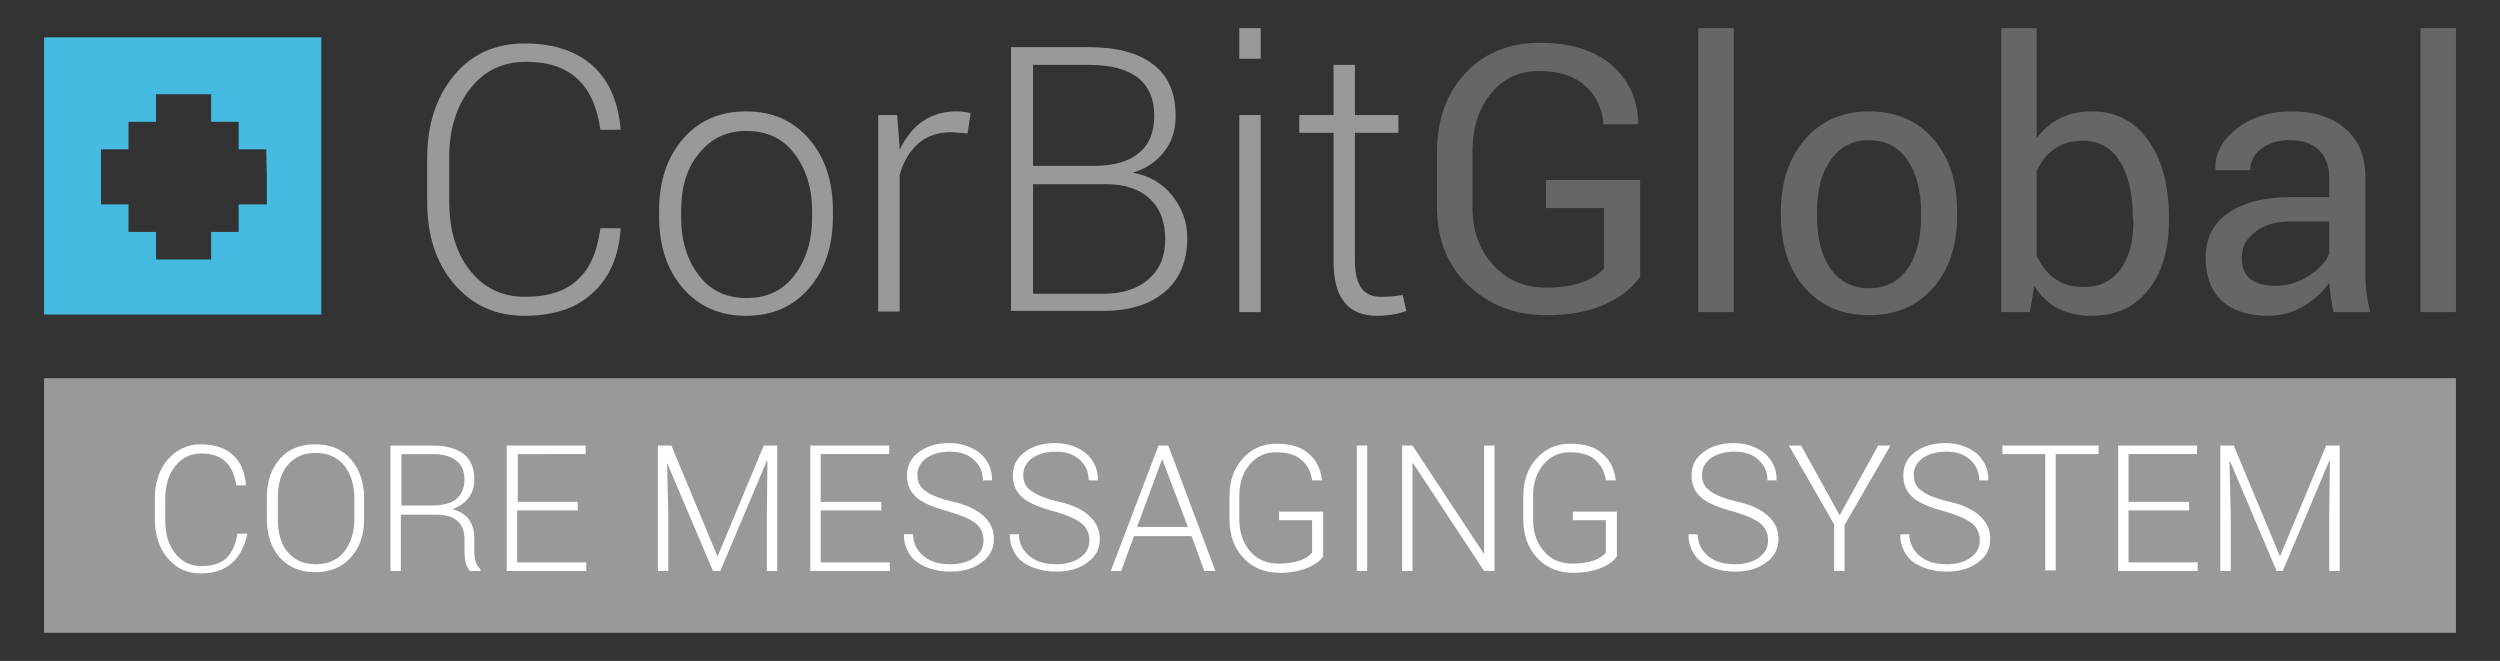 <?xml version="1.0" encoding="utf-8"?>
<!-- Generator: Adobe Illustrator 20.0.0, SVG Export Plug-In . SVG Version: 6.00 Build 0)  -->
<svg version="1.1" id="Layer_1" xmlns="http://www.w3.org/2000/svg" xmlns:xlink="http://www.w3.org/1999/xlink" x="0px" y="0px"
	 viewBox="0 0 408.5 108" style="enable-background:new 0 0 408.5 108;" xml:space="preserve">
<rect x="0" y="0" width="408.5" height="108" fill="#333333" stroke="none"/>
<style type="text/css">
	.st0{fill:#999999;}
	.st1{fill:#45BBE1;}
	.st2{fill:#666666;}
	.st3{fill:#FFFFFF;}
</style>
<g>
	<rect x="7.2" y="61.8" class="st0" width="394.1" height="41.6"/>
	<g>
		<path class="st1" d="M48.1,6.1h-4.5H39h-4.5H30h-4.5H21h-4.5H12H7.2v4.5v4.5v4.5v4.5v4.5v4.8v4.5v4.5v4.5v4.5h4.5h4.5h4.5h4.5h4.5
			h4.5H39h4.5H48h4.5v-4.5v-4.5v-4.5v-4.5v-4.5v-4.5v-4.5v-4.5v-4.8V6.1H48.1z M43.6,28.8v4.6H39v4.5h-4.5v4.5H30h-4.5v-4.5H21v-4.5
			h-4.5v-4.5v-4.5H21v-4.5h4.5v-4.5H30h4.5v4.5H39v4.5h4.5L43.6,28.8L43.6,28.8z"/>
		<g>
			<path class="st0" d="M96.8,47.9c-2.7,2.5-6.4,3.7-11.1,3.7s-8.5-1.7-11.5-5.2s-4.4-8-4.4-13.5v-7c0-5.6,1.5-10.1,4.4-13.6
				S81,7.1,85.7,7.1s8.4,1.2,11.1,3.6s4.2,5.9,4.6,10.3v0.2h-3.3c-1-7.4-5-11.1-12.1-11.1c-3.8,0-6.8,1.4-9.1,4.3
				c-2.3,2.9-3.5,6.7-3.5,11.3v7.1c0,4.7,1.1,8.5,3.4,11.4c2.3,2.9,5.3,4.3,9,4.3s6.6-0.9,8.6-2.8c2-1.8,3.2-4.6,3.7-8.4h3.3v0.2
				C101.1,42,99.5,45.5,96.8,47.9z"/>
			<path class="st0" d="M107.7,35.4v-1c0-4.8,1.3-8.7,3.9-11.7s6-4.5,10.3-4.5s7.7,1.5,10.3,4.5s3.9,6.9,3.9,11.7v1
				c0,4.8-1.3,8.7-3.9,11.7c-2.6,3-6,4.5-10.3,4.5s-7.7-1.5-10.3-4.5C109,44.1,107.7,40.2,107.7,35.4z M111.3,34.5v1
				c0,3.9,1,7,2.9,9.5s4.5,3.7,7.8,3.7s5.9-1.2,7.8-3.7c1.9-2.5,2.9-5.6,2.9-9.5v-1c0-3.8-1-6.9-2.9-9.4s-4.5-3.7-7.8-3.7
				s-5.8,1.2-7.8,3.7C112.2,27.5,111.3,30.6,111.3,34.5z"/>
			<path class="st0" d="M147.1,50.9h-3.6V18.8h3.1l0.4,5.3v0.4c2-4.2,5.1-6.3,9.3-6.3c0.8,0,1.6,0.1,2.3,0.3l-0.5,3.3l-2.6-0.2
				c-2.2,0-4,0.6-5.4,1.8s-2.5,3-3.1,5.2v22.3H147.1z"/>
			<path class="st0" d="M165.2,7.7h12.6c4.6,0,8.1,0.9,10.6,2.8s3.7,4.7,3.7,8.5c0,2.2-0.6,4.2-1.9,5.8c-1.2,1.6-3,2.8-5.1,3.4
				c2.6,0.5,4.8,1.7,6.4,3.7c1.6,2,2.5,4.3,2.5,6.9c0,3.9-1.2,6.8-3.7,8.9c-2.5,2.1-5.8,3.1-10.1,3.1h-15V7.7z M168.8,10.7v16.4h10
				c3.2,0,5.6-0.7,7.3-2.1s2.5-3.4,2.5-6.1c0-5.5-3.6-8.3-10.7-8.3h-9.1V10.7z M180.8,30.1h-12V48h11.4c3.2,0,5.7-0.8,7.5-2.4
				c1.8-1.6,2.7-3.7,2.7-6.5s-0.8-5-2.5-6.6C186.2,30.9,183.8,30.1,180.8,30.1z"/>
			<path class="st0" d="M206,4.6v5h-3.5v-5C202.5,4.6,206,4.6,206,4.6z M206,18.8V51h-3.5V18.8H206z"/>
			<path class="st0" d="M217.8,10.6h3.6v8.2h7.1v2.9h-7.1v21c0,3.9,1.4,5.8,4.2,5.8c1.2,0,2.4-0.1,3.6-0.3l0.6,2.6
				c-1.3,0.5-2.9,0.8-4.8,0.8c-4.8,0-7.1-3-7.1-8.9v-21h-5.6v-2.9h5.6v-8.2H217.8z"/>
			<path class="st2" d="M268,29.4v15.8c-1.2,1.8-3.1,3.3-5.7,4.5s-5.8,1.8-9.6,1.8c-5.2,0-9.5-1.7-12.9-5s-5-7.6-5-12.8v-8.9
				c0-5.3,1.6-9.6,4.7-12.9c3.1-3.3,7.2-4.9,12.1-4.9c5,0,8.9,1.2,11.7,3.6s4.3,5.6,4.4,9.5l-0.1,0.2H262c-0.2-2.6-1.2-4.7-3-6.3
				s-4.3-2.4-7.5-2.4s-5.9,1.2-7.9,3.7s-3,5.6-3,9.5v9c0,3.9,1.1,7,3.4,9.5c2.2,2.5,5.1,3.7,8.7,3.7c2.3,0,4.3-0.3,5.9-0.9
				c1.6-0.6,2.8-1.4,3.5-2.3V34h-9.5v-4.6H268z"/>
			<path class="st2" d="M283.3,4.6V51h-5.8V4.6H283.3z"/>
			<path class="st2" d="M291,35.3v-0.7c0-4.8,1.3-8.8,3.9-11.8s6.1-4.6,10.5-4.6s7.9,1.5,10.5,4.5s3.9,7,3.9,11.8v0.7
				c0,4.9-1.3,8.8-3.9,11.8s-6.1,4.5-10.5,4.5s-7.9-1.5-10.5-4.5C292.3,44.1,291,40.1,291,35.3z M296.9,34.6v0.7
				c0,3.6,0.7,6.4,2.2,8.6c1.5,2.1,3.6,3.2,6.3,3.2s4.9-1.1,6.3-3.2c1.5-2.1,2.2-5,2.2-8.5v-0.7c0-3.5-0.7-6.3-2.2-8.5
				s-3.6-3.3-6.3-3.3c-2.7,0-4.8,1.1-6.3,3.3C297.6,28.3,296.9,31.1,296.9,34.6z"/>
			<path class="st2" d="M354.4,35.5v0.6c0,4.7-1.1,8.5-3.4,11.3c-2.2,2.8-5.3,4.2-9.2,4.2c-4.2,0-7.4-1.6-9.4-4.9l-0.7,4.3H327V4.6
				h5.8v18c2.1-2.9,5.1-4.4,9-4.4s7,1.6,9.2,4.7C353.3,26.1,354.4,30.3,354.4,35.5z M340.3,23c-3.4,0-5.9,1.6-7.5,4.9v13.9
				c1.6,3.4,4.1,5.1,7.6,5.1c2.7,0,4.7-1,6.1-2.9s2.1-4.5,2.1-7.9l-0.1-0.6c0-3.8-0.7-6.9-2.1-9.1C345,24.1,343,23,340.3,23z"/>
			<path class="st2" d="M370.7,51.6c-3.3,0-5.9-0.8-7.7-2.5c-1.8-1.7-2.6-4.1-2.6-7.1s1.2-5.5,3.7-7.2s5.9-2.6,10.2-2.6h6.3V29
				c0-1.9-0.6-3.4-1.7-4.5c-1.2-1.1-2.7-1.6-4.7-1.6s-3.5,0.5-4.7,1.4s-1.8,2.1-1.8,3.5h-5.6l-0.1-0.2c-0.1-2.4,1-4.6,3.4-6.5
				s5.4-2.9,9-2.9c3.7,0,6.6,0.9,8.8,2.8c2.2,1.9,3.3,4.5,3.3,8v15.5c0,2.5,0.3,4.6,0.8,6.5h-6c-0.4-2-0.6-3.7-0.7-4.8
				c-1.1,1.6-2.6,2.9-4.3,3.9C374.5,51.1,372.7,51.6,370.7,51.6z M366.3,42.1L366.3,42.1c0,1.5,0.4,2.6,1.3,3.4
				c0.9,0.8,2.3,1.2,4.2,1.2c1.9,0,3.7-0.5,5.4-1.6c1.7-1.1,2.9-2.3,3.4-3.7v-5.2h-6.5c-2.3,0-4.2,0.6-5.6,1.7
				C367,39,366.3,40.4,366.3,42.1z"/>
			<path class="st2" d="M401.3,4.6V51h-5.8V4.6H401.3z"/>
		</g>
	</g>
	<g>
		<path class="st3" d="M38,91.9c-1.3,1.2-3,1.8-5.2,1.8s-4-0.8-5.4-2.5c-1.4-1.6-2.1-3.8-2.1-6.4v-3.3c0-2.6,0.7-4.8,2.1-6.4
			c1.4-1.6,3.2-2.5,5.4-2.5c2.2,0,4,0.6,5.2,1.7c1.3,1.1,2,2.8,2.2,4.9l0,0.1h-1.6c-0.5-3.5-2.4-5.2-5.7-5.2c-1.8,0-3.2,0.7-4.3,2.1
			c-1.1,1.4-1.6,3.2-1.6,5.4v3.4c0,2.2,0.5,4,1.6,5.4c1.1,1.4,2.5,2.1,4.3,2.1c1.8,0,3.1-0.4,4.1-1.3c0.9-0.9,1.5-2.2,1.8-4h1.6
			l0,0.1C40,89.1,39.3,90.7,38,91.9z"/>
		<path class="st3" d="M59.5,81.4v3.3c0,2.7-0.7,4.8-2.2,6.4c-1.4,1.6-3.4,2.4-5.8,2.4s-4.3-0.8-5.8-2.4c-1.4-1.6-2.1-3.8-2.1-6.4
			v-3.3c0-2.7,0.7-4.8,2.1-6.4s3.3-2.4,5.8-2.4s4.4,0.8,5.8,2.4S59.5,78.8,59.5,81.4z M57.9,84.8v-3.4c0-2.2-0.6-4-1.7-5.4
			c-1.1-1.3-2.7-2-4.6-2c-2,0-3.5,0.7-4.6,2c-1.1,1.3-1.6,3.1-1.6,5.4v3.4c0,2.3,0.5,4.1,1.6,5.4s2.6,2,4.6,2c2,0,3.5-0.7,4.6-2
			C57.3,88.8,57.9,87,57.9,84.8z"/>
		<path class="st3" d="M71.3,84.1h-5.8v9.2h-1.7V72.8h6.9c2.2,0,3.9,0.5,5.1,1.4c1.2,1,1.7,2.4,1.7,4.2c0,1.1-0.3,2.1-0.9,2.9
			c-0.6,0.8-1.5,1.5-2.7,1.9c2.4,0.6,3.6,2.2,3.6,4.8V90c0,1.4,0.3,2.4,1,3v0.3h-1.7c-0.6-0.6-0.9-1.7-0.9-3.3v-1.9
			c0-1.3-0.4-2.3-1.2-3S72.8,84.1,71.3,84.1z M65.6,74.3v8.3h5c1.8,0,3.2-0.4,4-1.1s1.3-1.8,1.3-3.1s-0.4-2.4-1.3-3.1
			c-0.9-0.7-2.1-1.1-3.8-1.1H65.6z"/>
		<path class="st3" d="M94.4,82v1.4h-9.9v8.5h11.3v1.4h-13V72.8h12.9v1.4H84.6V82H94.4z"/>
		<path class="st3" d="M107.5,72.8h2.2l7.5,18h0.1l7.5-18h2.2v20.5h-1.7v-9l0.1-9l-0.1,0l-7.6,18h-1.2l-7.6-17.9H109l0.2,8.9v9h-1.7
			V72.8z"/>
		<path class="st3" d="M144,82v1.4h-9.9v8.5h11.3v1.4h-13V72.8h12.9v1.4h-11.2V82H144z"/>
		<path class="st3" d="M155.3,92.2c1.6,0,3-0.4,3.9-1.1c1-0.7,1.5-1.6,1.5-2.8c0-1.1-0.4-2.1-1.3-2.8s-2.3-1.3-4.3-1.9
			c-2.3-0.6-4.1-1.3-5.2-2.2s-1.7-2.1-1.7-3.7s0.6-2.8,1.9-3.8c1.3-1,3-1.5,5-1.5s3.7,0.6,5.1,1.7c1.3,1.2,1.9,2.6,1.9,4.3l0,0.1
			h-1.5c0-1.4-0.5-2.5-1.5-3.4c-1-0.9-2.3-1.3-3.9-1.3c-1.6,0-2.9,0.4-3.9,1.1c-0.9,0.7-1.4,1.6-1.4,2.7c0,1.1,0.4,2,1.3,2.6
			c0.9,0.7,2.4,1.3,4.6,1.8s3.8,1.3,4.9,2.3c1.1,1,1.7,2.2,1.7,3.8s-0.7,2.9-2,3.8c-1.3,1-3,1.5-5.1,1.5c-2.1,0-3.9-0.5-5.4-1.5
			c-0.7-0.5-1.2-1.1-1.6-1.9c-0.4-0.8-0.6-1.6-0.6-2.6l0-0.1h1.5c0,1,0.3,1.9,0.8,2.6C151.2,91.5,152.9,92.2,155.3,92.2z"/>
		<path class="st3" d="M172.6,92.2c1.6,0,3-0.4,3.9-1.1c1-0.7,1.5-1.6,1.5-2.8c0-1.1-0.4-2.1-1.3-2.8s-2.3-1.3-4.3-1.9
			c-2.3-0.6-4.1-1.3-5.2-2.2s-1.7-2.1-1.7-3.7s0.6-2.8,1.9-3.8c1.3-1,3-1.5,5-1.5s3.7,0.6,5.1,1.7c1.3,1.2,1.9,2.6,1.9,4.3l0,0.1
			h-1.5c0-1.4-0.5-2.5-1.5-3.4c-1-0.9-2.3-1.3-3.9-1.3c-1.6,0-2.9,0.4-3.9,1.1c-0.9,0.7-1.4,1.6-1.4,2.7c0,1.1,0.4,2,1.3,2.6
			c0.9,0.7,2.4,1.3,4.6,1.8s3.8,1.3,4.9,2.3c1.1,1,1.7,2.2,1.7,3.8s-0.7,2.9-2,3.8c-1.3,1-3,1.5-5.1,1.5c-2.1,0-3.9-0.5-5.4-1.5
			c-0.7-0.5-1.2-1.1-1.6-1.9c-0.4-0.8-0.6-1.6-0.6-2.6l0-0.1h1.5c0,1,0.3,1.9,0.8,2.6C168.5,91.5,170.2,92.2,172.6,92.2z"/>
		<path class="st3" d="M196.8,93.3l-2.1-5.7h-9.4l-2.1,5.7h-1.7l7.8-20.5h1.6l7.7,20.5H196.8z M189.9,75l-4.1,11.1h8.3L189.9,75
			L189.9,75z"/>
		<path class="st3" d="M216.2,83.6v7.3c-0.5,0.8-1.4,1.4-2.6,1.9c-1.2,0.5-2.7,0.8-4.5,0.8c-2.4,0-4.4-0.8-5.9-2.4
			c-1.5-1.6-2.3-3.7-2.3-6.3v-3.8c0-2.5,0.7-4.6,2.2-6.2c1.4-1.6,3.3-2.4,5.5-2.4s4,0.5,5.2,1.6c1.3,1.1,2,2.5,2.2,4.3l0,0.1h-1.6
			c-0.2-1.4-0.8-2.6-1.8-3.4c-0.9-0.8-2.3-1.2-4.1-1.2s-3.2,0.7-4.3,2c-1.1,1.3-1.7,3-1.7,5.1v3.8c0,2.2,0.6,3.9,1.8,5.3
			c1.2,1.4,2.8,2,4.7,2c1.3,0,2.4-0.2,3.4-0.5c1-0.4,1.6-0.8,2-1.3v-5.3h-5.4v-1.4H216.2z"/>
		<path class="st3" d="M223.4,72.8v20.5h-1.7V72.8H223.4z"/>
		<path class="st3" d="M244.2,72.8v20.5h-1.7l-11.6-17.6l-0.1,0v17.6h-1.7V72.8h1.7l11.6,17.6l0.1,0V72.8H244.2z"/>
		<path class="st3" d="M264.2,83.6v7.3c-0.5,0.8-1.4,1.4-2.6,1.9c-1.2,0.5-2.7,0.8-4.5,0.8c-2.4,0-4.4-0.8-5.9-2.4
			c-1.5-1.6-2.3-3.7-2.3-6.3v-3.8c0-2.5,0.7-4.6,2.2-6.2c1.4-1.6,3.3-2.4,5.5-2.4s4,0.5,5.2,1.6c1.3,1.1,2,2.5,2.2,4.3l0,0.1h-1.6
			c-0.2-1.4-0.8-2.6-1.8-3.4c-0.9-0.8-2.3-1.2-4.1-1.2s-3.2,0.7-4.3,2c-1.1,1.3-1.7,3-1.7,5.1v3.8c0,2.2,0.6,3.9,1.8,5.3
			c1.2,1.4,2.8,2,4.7,2c1.3,0,2.4-0.2,3.4-0.5c1-0.4,1.6-0.8,2-1.3v-5.3h-5.4v-1.4H264.2z"/>
		<path class="st3" d="M283.5,92.2c1.6,0,3-0.4,3.9-1.1c1-0.7,1.5-1.6,1.5-2.8c0-1.1-0.4-2.1-1.3-2.8s-2.3-1.3-4.3-1.9
			c-2.3-0.6-4.1-1.3-5.2-2.2s-1.7-2.1-1.7-3.7s0.6-2.8,1.9-3.8c1.3-1,3-1.5,5-1.5s3.7,0.6,5.1,1.7c1.3,1.2,1.9,2.6,1.9,4.3l0,0.1
			h-1.5c0-1.4-0.5-2.5-1.5-3.4c-1-0.9-2.3-1.3-3.9-1.3c-1.6,0-2.9,0.4-3.9,1.1c-0.9,0.7-1.4,1.6-1.4,2.7c0,1.1,0.4,2,1.3,2.6
			c0.9,0.7,2.4,1.3,4.6,1.8s3.8,1.3,4.9,2.3c1.1,1,1.7,2.2,1.7,3.8s-0.7,2.9-2,3.8c-1.3,1-3,1.5-5.1,1.5c-2.1,0-3.9-0.5-5.4-1.5
			c-0.7-0.5-1.2-1.1-1.6-1.9c-0.4-0.8-0.6-1.6-0.6-2.6l0-0.1h1.5c0,1,0.3,1.9,0.8,2.6C279.4,91.5,281.1,92.2,283.5,92.2z"/>
		<path class="st3" d="M301.4,93.3h-1.7v-7.6l-7.4-12.9h2l6.3,11.4l6.3-11.4h2l-7.5,13V93.3z"/>
		<path class="st3" d="M318.1,92.2c1.6,0,3-0.4,3.9-1.1c1-0.7,1.5-1.6,1.5-2.8c0-1.1-0.4-2.1-1.3-2.8s-2.3-1.3-4.3-1.9
			c-2.3-0.6-4.1-1.3-5.2-2.2s-1.7-2.1-1.7-3.7s0.6-2.8,1.9-3.8c1.3-1,3-1.5,5-1.5s3.7,0.6,5.1,1.7c1.3,1.2,1.9,2.6,1.9,4.3l0,0.1
			h-1.5c0-1.4-0.5-2.5-1.5-3.4c-1-0.9-2.3-1.3-3.9-1.3c-1.6,0-2.9,0.4-3.9,1.1c-0.9,0.7-1.4,1.6-1.4,2.7c0,1.1,0.4,2,1.3,2.6
			c0.9,0.7,2.4,1.3,4.6,1.8s3.8,1.3,4.9,2.3c1.1,1,1.7,2.2,1.7,3.8s-0.7,2.9-2,3.8c-1.3,1-3,1.5-5.1,1.5c-2.1,0-3.9-0.5-5.4-1.5
			c-0.7-0.5-1.2-1.1-1.6-1.9c-0.4-0.8-0.6-1.6-0.6-2.6l0-0.1h1.5c0,1,0.3,1.9,0.8,2.6C314,91.5,315.7,92.2,318.1,92.2z"/>
		<path class="st3" d="M342.9,72.8v1.4h-7v19h-1.7v-19h-7v-1.4H342.9z"/>
		<path class="st3" d="M357.7,82v1.4h-9.9v8.5h11.3v1.4h-13V72.8h12.9v1.4h-11.2V82H357.7z"/>
		<path class="st3" d="M362.8,72.8h2.2l7.5,18h0.1l7.5-18h2.2v20.5h-1.7v-9l0.1-9l-0.1,0l-7.6,18H372l-7.6-17.9h-0.1l0.2,8.9v9h-1.7
			V72.8z"/>
	</g>
</g>
</svg>
